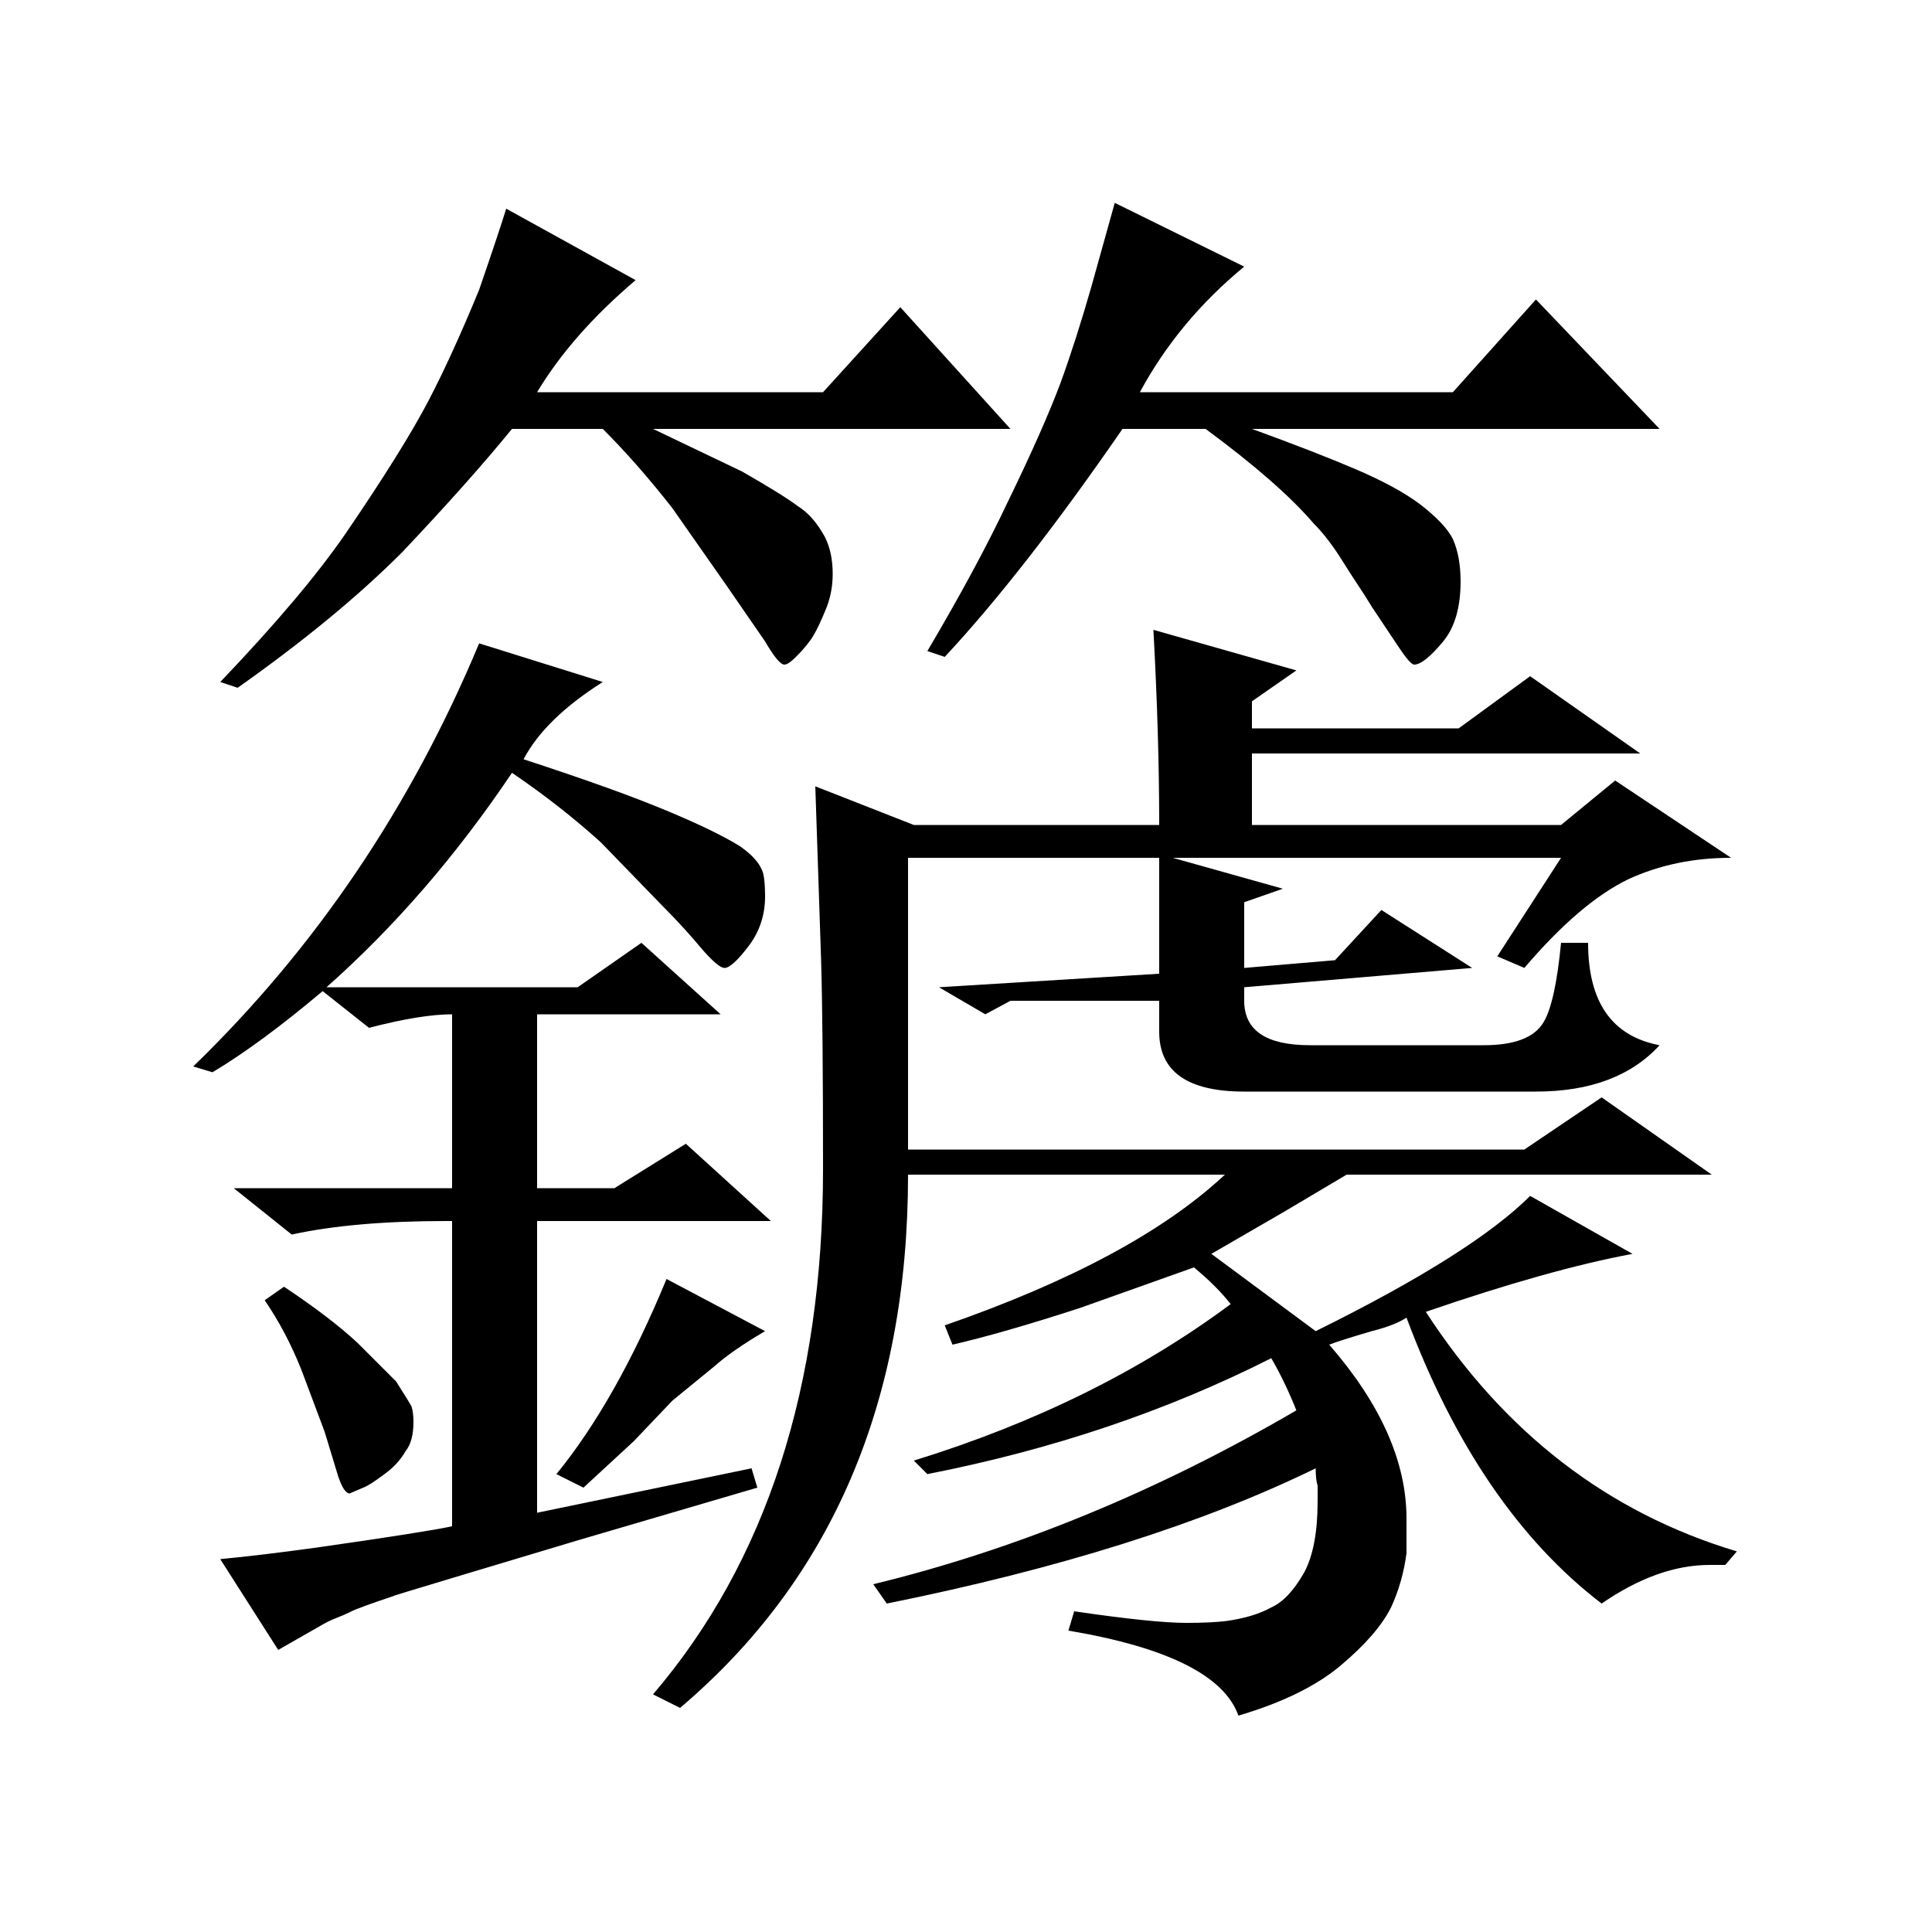 <?xml version="1.0" standalone="no"?>
<!DOCTYPE svg PUBLIC "-//W3C//DTD SVG 1.1//EN" "http://www.w3.org/Graphics/SVG/1.1/DTD/svg11.dtd" >
<svg xmlns="http://www.w3.org/2000/svg" xmlns:xlink="http://www.w3.org/1999/xlink" version="1.1" viewBox="0 -200 1000 1000">
  <g transform="matrix(1 0 0 -1 0 800)">
   <path fill="currentColor"
d="M522 741q18 37 27 61q8 22 16 50l12 43l67 -33q-34 -28 -54 -65h162l43 48l64 -67h-211q33 -12 54 -21t33 -18q13 -10 17 -18q4 -9 4 -22q0 -20 -9 -31q-10 -12 -15 -12q-2 0 -8 9l-14 21q-3 5 -7 11t-9 14q-7 11 -14 18q-18 21 -56 49h-43q-51 -74 -92 -118l-9 3
q26 44 42 78zM123 644l-9 3q43 45 65 77q30 44 43 69q12 23 26 57q11 32 14 42l67 -37q-33 -28 -51 -58h148l40 44l57 -63h-185l46 -22q21 -12 29 -18q8 -5 14 -16q4 -8 4 -19q0 -9 -3 -17q-4 -10 -7 -15t-9 -11q-4 -4 -6 -4q-3 0 -10 12l-20 29l-28 40q-18 23 -36 41h-47
q-22 -27 -57 -64q-34 -34 -85 -70zM899 197l-6 -7h-8q-27 0 -56 -20q-64 49 -101 148q-6 -4 -18 -7q-17 -5 -22 -7q40 -46 40 -90v-18q-2 -15 -8 -28q-7 -14 -26 -30t-53 -26q-11 31 -88 44l3 10q41 -6 58 -6q13 0 21 1q14 2 23 7q9 4 17 18q7 13 7 37v8q-1 3 -1 9
q-88 -43 -222 -70l-7 10q111 27 219 90q-6 15 -13 27q-81 -41 -178 -60l-7 7q94 29 164 81q-7 9 -19 19l-59 -21q-40 -13 -66 -19l-4 10q98 34 145 78h-164q0 -176 -118 -276l-14 7q88 103 88 272q0 75 -1 108l-3 90l51 -20h127q0 46 -3 101l74 -21l-23 -16v-14h107l37 27
l57 -40h-201v-37h160l28 23l60 -40q-29 0 -53 -11q-25 -12 -54 -46l-14 6l33 51h-201l57 -16l-20 -7v-34l47 4l24 26l47 -30l-118 -10v-7q0 -23 34 -23h90q24 0 31 12q6 10 9 41h14q0 -46 37 -53q-22 -24 -64 -24h-151q-44 0 -44 31v16h-77l-13 -7l-24 14l114 7v60h-130
v-151h319l40 27l57 -40h-189l-32 -19l-38 -22l54 -40q81 40 111 70l53 -30q-43 -8 -107 -30q61 -94 161 -124zM392 230l-92 -27l-60 -18q-40 -12 -36 -11q-18 -6 -22 -8t-8 -3.5t-9 -4.5l-21 -12l-30 47q21 2 50 6q56 8 70 11v158h-3q-48 0 -80 -7l-30 24h113v90
q-16 0 -43 -7l-24 19q-32 -27 -57 -42l-10 3q95 92 148 219l64 -20q-30 -19 -41 -40q49 -16 75 -27q24 -10 37 -18q10 -7 12 -14q1 -4 1 -12q0 -14 -8 -25q-9 -12 -13 -12q-3 0 -11 9q-10 12 -21 23l-32 33q-21 19 -46 36q-43 -64 -96 -111h130l33 23l41 -37h-95v-90h40
l37 23l44 -40h-121v-151l111 23zM288 237q31 38 57 101l51 -27q-17 -10 -26 -18l-22 -18l-20 -21l-26 -24zM168 259l-12 32q-8 20 -19 36l10 7q24 -16 38 -29l20 -20q7 -11 8 -13q1 -3 1 -8q0 -10 -4 -15q-4 -7 -11 -12q-8 -6 -11 -7l-7 -3q-3 0 -6 9z" />
  </g>

</svg>
